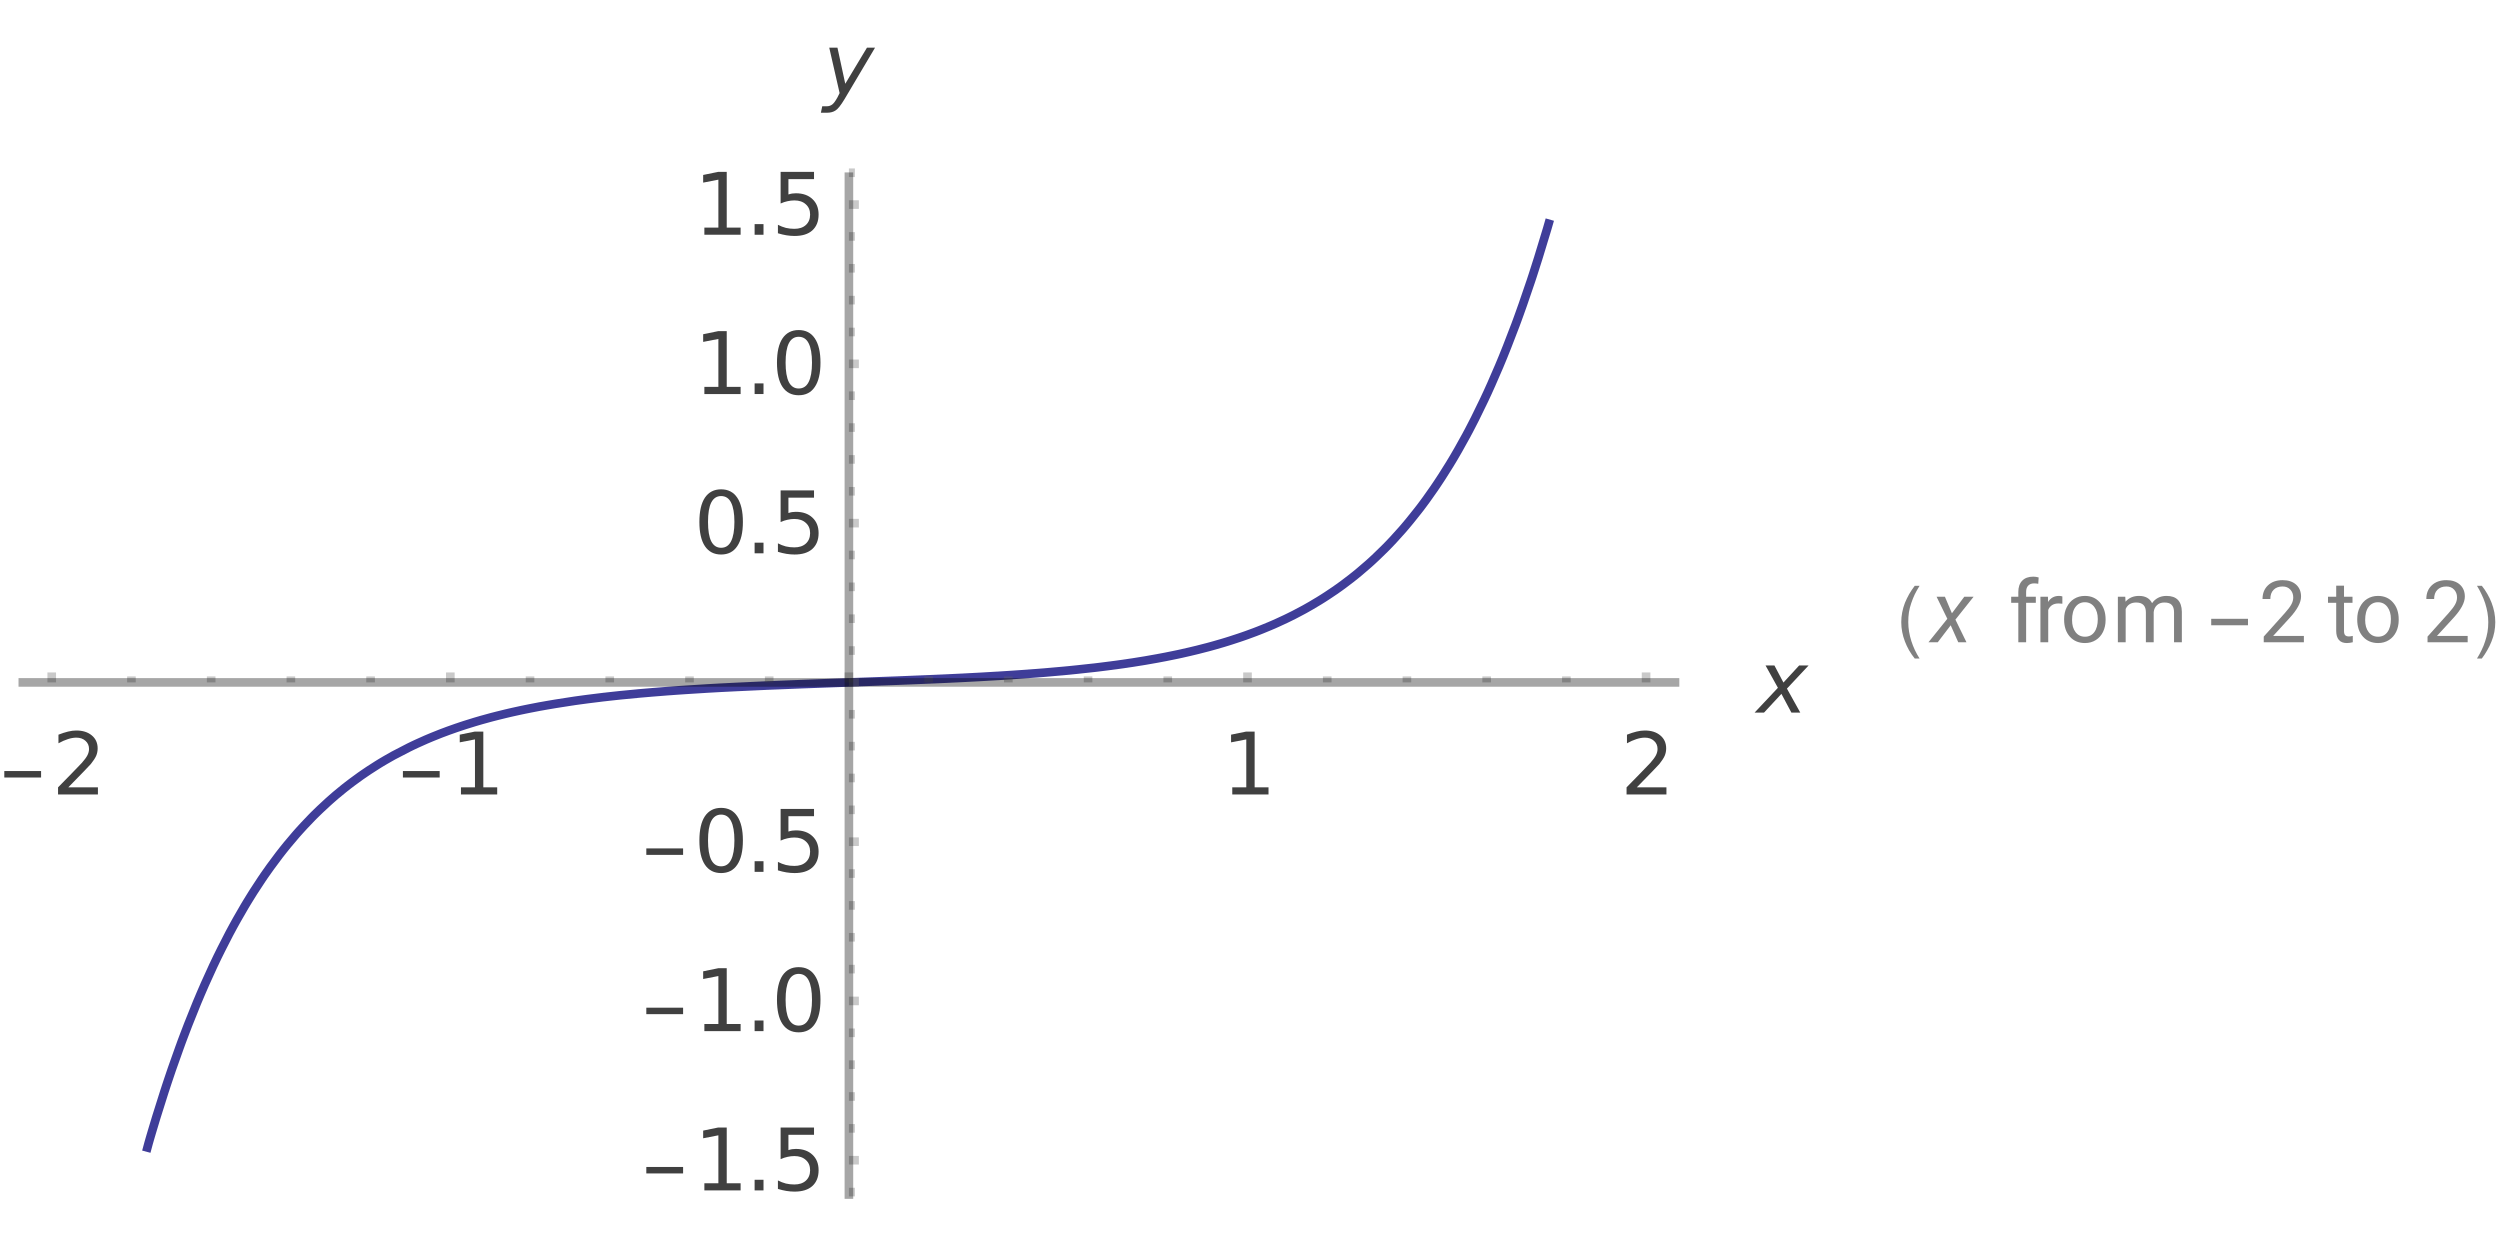 <?xml version="1.0" encoding="UTF-8"?>
<svg xmlns="http://www.w3.org/2000/svg" xmlns:xlink="http://www.w3.org/1999/xlink" width="290pt" height="143pt" viewBox="0 0 290 143" version="1.1">
<defs>
<g>
<symbol overflow="visible" id="glyph0-0">
<path style="stroke:none;" d="M 0.562 0 L 0.562 -7.203 L 3.938 -7.203 L 3.938 0 Z M 1.125 -0.562 L 3.375 -0.562 L 3.375 -6.641 L 1.125 -6.641 Z M 1.125 -0.562 "/>
</symbol>
<symbol overflow="visible" id="glyph0-1">
<path style="stroke:none;" d="M 4.766 -1.969 L 0.5 -1.969 L 0.5 -2.719 L 4.766 -2.719 Z M 4.766 -1.969 "/>
</symbol>
<symbol overflow="visible" id="glyph1-0">
<path style="stroke:none;" d="M 0.5 1.766 L 0.5 -7.047 L 5.5 -7.047 L 5.5 1.766 Z M 1.062 1.219 L 4.938 1.219 L 4.938 -6.484 L 1.062 -6.484 Z M 1.062 1.219 "/>
</symbol>
<symbol overflow="visible" id="glyph1-1">
<path style="stroke:none;" d="M 1.922 -0.828 L 5.359 -0.828 L 5.359 0 L 0.734 0 L 0.734 -0.828 C 1.109 -1.211 1.617 -1.734 2.266 -2.391 C 2.91 -3.047 3.316 -3.469 3.484 -3.656 C 3.797 -4.008 4.016 -4.305 4.141 -4.547 C 4.266 -4.797 4.328 -5.039 4.328 -5.281 C 4.328 -5.664 4.191 -5.977 3.922 -6.219 C 3.648 -6.469 3.297 -6.594 2.859 -6.594 C 2.547 -6.594 2.219 -6.535 1.875 -6.422 C 1.539 -6.316 1.176 -6.156 0.781 -5.938 L 0.781 -6.938 C 1.176 -7.094 1.547 -7.211 1.891 -7.297 C 2.234 -7.379 2.551 -7.422 2.844 -7.422 C 3.594 -7.422 4.191 -7.234 4.641 -6.859 C 5.098 -6.484 5.328 -5.977 5.328 -5.344 C 5.328 -5.039 5.27 -4.754 5.156 -4.484 C 5.039 -4.223 4.836 -3.91 4.547 -3.547 C 4.461 -3.453 4.203 -3.176 3.766 -2.719 C 3.328 -2.27 2.711 -1.641 1.922 -0.828 Z M 1.922 -0.828 "/>
</symbol>
<symbol overflow="visible" id="glyph2-0">
<path style="stroke:none;" d="M 0.562 0 L 0.562 -7.203 L 3.938 -7.203 L 3.938 0 Z M 1.125 -0.562 L 3.375 -0.562 L 3.375 -6.641 L 1.125 -6.641 Z M 1.125 -0.562 "/>
</symbol>
<symbol overflow="visible" id="glyph2-1">
<path style="stroke:none;" d="M 4.766 -1.969 L 0.5 -1.969 L 0.5 -2.719 L 4.766 -2.719 Z M 4.766 -1.969 "/>
</symbol>
<symbol overflow="visible" id="glyph3-0">
<path style="stroke:none;" d="M 0.5 1.766 L 0.5 -7.047 L 5.5 -7.047 L 5.5 1.766 Z M 1.062 1.219 L 4.938 1.219 L 4.938 -6.484 L 1.062 -6.484 Z M 1.062 1.219 "/>
</symbol>
<symbol overflow="visible" id="glyph3-1">
<path style="stroke:none;" d="M 1.234 -0.828 L 2.859 -0.828 L 2.859 -6.391 L 1.094 -6.047 L 1.094 -6.938 L 2.844 -7.297 L 3.828 -7.297 L 3.828 -0.828 L 5.438 -0.828 L 5.438 0 L 1.234 0 Z M 1.234 -0.828 "/>
</symbol>
<symbol overflow="visible" id="glyph4-0">
<path style="stroke:none;" d="M 0.5 1.766 L 0.5 -7.047 L 5.5 -7.047 L 5.5 1.766 Z M 1.062 1.219 L 4.938 1.219 L 4.938 -6.484 L 1.062 -6.484 Z M 1.062 1.219 "/>
</symbol>
<symbol overflow="visible" id="glyph4-1">
<path style="stroke:none;" d="M 1.234 -0.828 L 2.859 -0.828 L 2.859 -6.391 L 1.094 -6.047 L 1.094 -6.938 L 2.844 -7.297 L 3.828 -7.297 L 3.828 -0.828 L 5.438 -0.828 L 5.438 0 L 1.234 0 Z M 1.234 -0.828 "/>
</symbol>
<symbol overflow="visible" id="glyph5-0">
<path style="stroke:none;" d="M 0.5 1.766 L 0.5 -7.047 L 5.5 -7.047 L 5.5 1.766 Z M 1.062 1.219 L 4.938 1.219 L 4.938 -6.484 L 1.062 -6.484 Z M 1.062 1.219 "/>
</symbol>
<symbol overflow="visible" id="glyph5-1">
<path style="stroke:none;" d="M 1.922 -0.828 L 5.359 -0.828 L 5.359 0 L 0.734 0 L 0.734 -0.828 C 1.109 -1.211 1.617 -1.734 2.266 -2.391 C 2.91 -3.047 3.316 -3.469 3.484 -3.656 C 3.797 -4.008 4.016 -4.305 4.141 -4.547 C 4.266 -4.797 4.328 -5.039 4.328 -5.281 C 4.328 -5.664 4.191 -5.977 3.922 -6.219 C 3.648 -6.469 3.297 -6.594 2.859 -6.594 C 2.547 -6.594 2.219 -6.535 1.875 -6.422 C 1.539 -6.316 1.176 -6.156 0.781 -5.938 L 0.781 -6.938 C 1.176 -7.094 1.547 -7.211 1.891 -7.297 C 2.234 -7.379 2.551 -7.422 2.844 -7.422 C 3.594 -7.422 4.191 -7.234 4.641 -6.859 C 5.098 -6.484 5.328 -5.977 5.328 -5.344 C 5.328 -5.039 5.27 -4.754 5.156 -4.484 C 5.039 -4.223 4.836 -3.91 4.547 -3.547 C 4.461 -3.453 4.203 -3.176 3.766 -2.719 C 3.328 -2.27 2.711 -1.641 1.922 -0.828 Z M 1.922 -0.828 "/>
</symbol>
<symbol overflow="visible" id="glyph6-0">
<path style="stroke:none;" d="M 0.5 1.766 L 0.5 -7.047 L 5.5 -7.047 L 5.5 1.766 Z M 1.062 1.219 L 4.938 1.219 L 4.938 -6.484 L 1.062 -6.484 Z M 1.062 1.219 "/>
</symbol>
<symbol overflow="visible" id="glyph6-1">
<path style="stroke:none;" d="M 6 -5.469 L 3.484 -2.781 L 5.031 0 L 4 0 L 2.844 -2.172 L 0.828 0 L -0.266 0 L 2.438 -2.875 L 1 -5.469 L 2.031 -5.469 L 3.078 -3.484 L 4.906 -5.469 Z M 6 -5.469 "/>
</symbol>
<symbol overflow="visible" id="glyph7-0">
<path style="stroke:none;" d="M 0.562 0 L 0.562 -7.203 L 3.938 -7.203 L 3.938 0 Z M 1.125 -0.562 L 3.375 -0.562 L 3.375 -6.641 L 1.125 -6.641 Z M 1.125 -0.562 "/>
</symbol>
<symbol overflow="visible" id="glyph7-1">
<path style="stroke:none;" d="M 4.766 -1.969 L 0.5 -1.969 L 0.5 -2.719 L 4.766 -2.719 Z M 4.766 -1.969 "/>
</symbol>
<symbol overflow="visible" id="glyph8-0">
<path style="stroke:none;" d="M 0.5 1.766 L 0.5 -7.047 L 5.5 -7.047 L 5.5 1.766 Z M 1.062 1.219 L 4.938 1.219 L 4.938 -6.484 L 1.062 -6.484 Z M 1.062 1.219 "/>
</symbol>
<symbol overflow="visible" id="glyph8-1">
<path style="stroke:none;" d="M 1.234 -0.828 L 2.859 -0.828 L 2.859 -6.391 L 1.094 -6.047 L 1.094 -6.938 L 2.844 -7.297 L 3.828 -7.297 L 3.828 -0.828 L 5.438 -0.828 L 5.438 0 L 1.234 0 Z M 1.234 -0.828 "/>
</symbol>
<symbol overflow="visible" id="glyph8-2">
<path style="stroke:none;" d="M 1.062 -1.234 L 2.094 -1.234 L 2.094 0 L 1.062 0 Z M 1.062 -1.234 "/>
</symbol>
<symbol overflow="visible" id="glyph8-3">
<path style="stroke:none;" d="M 1.078 -7.297 L 4.953 -7.297 L 4.953 -6.453 L 1.984 -6.453 L 1.984 -4.672 C 2.129 -4.723 2.27 -4.758 2.406 -4.781 C 2.551 -4.801 2.695 -4.812 2.844 -4.812 C 3.656 -4.812 4.297 -4.586 4.766 -4.141 C 5.242 -3.703 5.484 -3.102 5.484 -2.344 C 5.484 -1.551 5.238 -0.938 4.75 -0.5 C 4.27 -0.07 3.582 0.141 2.688 0.141 C 2.383 0.141 2.07 0.113 1.75 0.062 C 1.438 0.008 1.109 -0.066 0.766 -0.172 L 0.766 -1.156 C 1.066 -1 1.375 -0.879 1.688 -0.797 C 2 -0.723 2.328 -0.688 2.672 -0.688 C 3.234 -0.688 3.676 -0.832 4 -1.125 C 4.332 -1.426 4.5 -1.832 4.5 -2.344 C 4.5 -2.844 4.332 -3.238 4 -3.531 C 3.676 -3.832 3.234 -3.984 2.672 -3.984 C 2.41 -3.984 2.145 -3.953 1.875 -3.891 C 1.613 -3.836 1.348 -3.75 1.078 -3.625 Z M 1.078 -7.297 "/>
</symbol>
<symbol overflow="visible" id="glyph9-0">
<path style="stroke:none;" d="M 0.562 0 L 0.562 -7.203 L 3.938 -7.203 L 3.938 0 Z M 1.125 -0.562 L 3.375 -0.562 L 3.375 -6.641 L 1.125 -6.641 Z M 1.125 -0.562 "/>
</symbol>
<symbol overflow="visible" id="glyph9-1">
<path style="stroke:none;" d="M 4.766 -1.969 L 0.5 -1.969 L 0.5 -2.719 L 4.766 -2.719 Z M 4.766 -1.969 "/>
</symbol>
<symbol overflow="visible" id="glyph10-0">
<path style="stroke:none;" d="M 0.5 1.766 L 0.5 -7.047 L 5.5 -7.047 L 5.5 1.766 Z M 1.062 1.219 L 4.938 1.219 L 4.938 -6.484 L 1.062 -6.484 Z M 1.062 1.219 "/>
</symbol>
<symbol overflow="visible" id="glyph10-1">
<path style="stroke:none;" d="M 1.234 -0.828 L 2.859 -0.828 L 2.859 -6.391 L 1.094 -6.047 L 1.094 -6.938 L 2.844 -7.297 L 3.828 -7.297 L 3.828 -0.828 L 5.438 -0.828 L 5.438 0 L 1.234 0 Z M 1.234 -0.828 "/>
</symbol>
<symbol overflow="visible" id="glyph10-2">
<path style="stroke:none;" d="M 1.062 -1.234 L 2.094 -1.234 L 2.094 0 L 1.062 0 Z M 1.062 -1.234 "/>
</symbol>
<symbol overflow="visible" id="glyph10-3">
<path style="stroke:none;" d="M 3.172 -6.641 C 2.672 -6.641 2.289 -6.391 2.031 -5.891 C 1.781 -5.391 1.656 -4.641 1.656 -3.641 C 1.656 -2.641 1.781 -1.891 2.031 -1.391 C 2.289 -0.891 2.672 -0.641 3.172 -0.641 C 3.691 -0.641 4.078 -0.891 4.328 -1.391 C 4.586 -1.891 4.719 -2.641 4.719 -3.641 C 4.719 -4.641 4.586 -5.391 4.328 -5.891 C 4.078 -6.391 3.691 -6.641 3.172 -6.641 Z M 3.172 -7.422 C 3.992 -7.422 4.617 -7.098 5.047 -6.453 C 5.484 -5.805 5.703 -4.867 5.703 -3.641 C 5.703 -2.41 5.484 -1.473 5.047 -0.828 C 4.617 -0.18 3.992 0.141 3.172 0.141 C 2.359 0.141 1.734 -0.18 1.297 -0.828 C 0.867 -1.473 0.656 -2.41 0.656 -3.641 C 0.656 -4.867 0.867 -5.805 1.297 -6.453 C 1.734 -7.098 2.359 -7.422 3.172 -7.422 Z M 3.172 -7.422 "/>
</symbol>
<symbol overflow="visible" id="glyph11-0">
<path style="stroke:none;" d="M 0.562 0 L 0.562 -7.203 L 3.938 -7.203 L 3.938 0 Z M 1.125 -0.562 L 3.375 -0.562 L 3.375 -6.641 L 1.125 -6.641 Z M 1.125 -0.562 "/>
</symbol>
<symbol overflow="visible" id="glyph11-1">
<path style="stroke:none;" d="M 4.766 -1.969 L 0.5 -1.969 L 0.5 -2.719 L 4.766 -2.719 Z M 4.766 -1.969 "/>
</symbol>
<symbol overflow="visible" id="glyph12-0">
<path style="stroke:none;" d="M 0.5 1.766 L 0.5 -7.047 L 5.5 -7.047 L 5.5 1.766 Z M 1.062 1.219 L 4.938 1.219 L 4.938 -6.484 L 1.062 -6.484 Z M 1.062 1.219 "/>
</symbol>
<symbol overflow="visible" id="glyph12-1">
<path style="stroke:none;" d="M 3.172 -6.641 C 2.672 -6.641 2.289 -6.391 2.031 -5.891 C 1.781 -5.391 1.656 -4.641 1.656 -3.641 C 1.656 -2.641 1.781 -1.891 2.031 -1.391 C 2.289 -0.891 2.672 -0.641 3.172 -0.641 C 3.691 -0.641 4.078 -0.891 4.328 -1.391 C 4.586 -1.891 4.719 -2.641 4.719 -3.641 C 4.719 -4.641 4.586 -5.391 4.328 -5.891 C 4.078 -6.391 3.691 -6.641 3.172 -6.641 Z M 3.172 -7.422 C 3.992 -7.422 4.617 -7.098 5.047 -6.453 C 5.484 -5.805 5.703 -4.867 5.703 -3.641 C 5.703 -2.41 5.484 -1.473 5.047 -0.828 C 4.617 -0.18 3.992 0.141 3.172 0.141 C 2.359 0.141 1.734 -0.18 1.297 -0.828 C 0.867 -1.473 0.656 -2.41 0.656 -3.641 C 0.656 -4.867 0.867 -5.805 1.297 -6.453 C 1.734 -7.098 2.359 -7.422 3.172 -7.422 Z M 3.172 -7.422 "/>
</symbol>
<symbol overflow="visible" id="glyph12-2">
<path style="stroke:none;" d="M 1.062 -1.234 L 2.094 -1.234 L 2.094 0 L 1.062 0 Z M 1.062 -1.234 "/>
</symbol>
<symbol overflow="visible" id="glyph12-3">
<path style="stroke:none;" d="M 1.078 -7.297 L 4.953 -7.297 L 4.953 -6.453 L 1.984 -6.453 L 1.984 -4.672 C 2.129 -4.723 2.27 -4.758 2.406 -4.781 C 2.551 -4.801 2.695 -4.812 2.844 -4.812 C 3.656 -4.812 4.297 -4.586 4.766 -4.141 C 5.242 -3.703 5.484 -3.102 5.484 -2.344 C 5.484 -1.551 5.238 -0.938 4.75 -0.5 C 4.27 -0.07 3.582 0.141 2.688 0.141 C 2.383 0.141 2.07 0.113 1.75 0.062 C 1.438 0.008 1.109 -0.066 0.766 -0.172 L 0.766 -1.156 C 1.066 -1 1.375 -0.879 1.688 -0.797 C 2 -0.723 2.328 -0.688 2.672 -0.688 C 3.234 -0.688 3.676 -0.832 4 -1.125 C 4.332 -1.426 4.5 -1.832 4.5 -2.344 C 4.5 -2.844 4.332 -3.238 4 -3.531 C 3.676 -3.832 3.234 -3.984 2.672 -3.984 C 2.41 -3.984 2.145 -3.953 1.875 -3.891 C 1.613 -3.836 1.348 -3.75 1.078 -3.625 Z M 1.078 -7.297 "/>
</symbol>
<symbol overflow="visible" id="glyph13-0">
<path style="stroke:none;" d="M 0.5 1.766 L 0.5 -7.047 L 5.5 -7.047 L 5.5 1.766 Z M 1.062 1.219 L 4.938 1.219 L 4.938 -6.484 L 1.062 -6.484 Z M 1.062 1.219 "/>
</symbol>
<symbol overflow="visible" id="glyph13-1">
<path style="stroke:none;" d="M 3.172 -6.641 C 2.672 -6.641 2.289 -6.391 2.031 -5.891 C 1.781 -5.391 1.656 -4.641 1.656 -3.641 C 1.656 -2.641 1.781 -1.891 2.031 -1.391 C 2.289 -0.891 2.672 -0.641 3.172 -0.641 C 3.691 -0.641 4.078 -0.891 4.328 -1.391 C 4.586 -1.891 4.719 -2.641 4.719 -3.641 C 4.719 -4.641 4.586 -5.391 4.328 -5.891 C 4.078 -6.391 3.691 -6.641 3.172 -6.641 Z M 3.172 -7.422 C 3.992 -7.422 4.617 -7.098 5.047 -6.453 C 5.484 -5.805 5.703 -4.867 5.703 -3.641 C 5.703 -2.41 5.484 -1.473 5.047 -0.828 C 4.617 -0.18 3.992 0.141 3.172 0.141 C 2.359 0.141 1.734 -0.18 1.297 -0.828 C 0.867 -1.473 0.656 -2.41 0.656 -3.641 C 0.656 -4.867 0.867 -5.805 1.297 -6.453 C 1.734 -7.098 2.359 -7.422 3.172 -7.422 Z M 3.172 -7.422 "/>
</symbol>
<symbol overflow="visible" id="glyph13-2">
<path style="stroke:none;" d="M 1.062 -1.234 L 2.094 -1.234 L 2.094 0 L 1.062 0 Z M 1.062 -1.234 "/>
</symbol>
<symbol overflow="visible" id="glyph13-3">
<path style="stroke:none;" d="M 1.078 -7.297 L 4.953 -7.297 L 4.953 -6.453 L 1.984 -6.453 L 1.984 -4.672 C 2.129 -4.723 2.27 -4.758 2.406 -4.781 C 2.551 -4.801 2.695 -4.812 2.844 -4.812 C 3.656 -4.812 4.297 -4.586 4.766 -4.141 C 5.242 -3.703 5.484 -3.102 5.484 -2.344 C 5.484 -1.551 5.238 -0.938 4.75 -0.5 C 4.27 -0.07 3.582 0.141 2.688 0.141 C 2.383 0.141 2.07 0.113 1.75 0.062 C 1.438 0.008 1.109 -0.066 0.766 -0.172 L 0.766 -1.156 C 1.066 -1 1.375 -0.879 1.688 -0.797 C 2 -0.723 2.328 -0.688 2.672 -0.688 C 3.234 -0.688 3.676 -0.832 4 -1.125 C 4.332 -1.426 4.5 -1.832 4.5 -2.344 C 4.5 -2.844 4.332 -3.238 4 -3.531 C 3.676 -3.832 3.234 -3.984 2.672 -3.984 C 2.41 -3.984 2.145 -3.953 1.875 -3.891 C 1.613 -3.836 1.348 -3.75 1.078 -3.625 Z M 1.078 -7.297 "/>
</symbol>
<symbol overflow="visible" id="glyph14-0">
<path style="stroke:none;" d="M 0.5 1.766 L 0.5 -7.047 L 5.5 -7.047 L 5.5 1.766 Z M 1.062 1.219 L 4.938 1.219 L 4.938 -6.484 L 1.062 -6.484 Z M 1.062 1.219 "/>
</symbol>
<symbol overflow="visible" id="glyph14-1">
<path style="stroke:none;" d="M 1.234 -0.828 L 2.859 -0.828 L 2.859 -6.391 L 1.094 -6.047 L 1.094 -6.938 L 2.844 -7.297 L 3.828 -7.297 L 3.828 -0.828 L 5.438 -0.828 L 5.438 0 L 1.234 0 Z M 1.234 -0.828 "/>
</symbol>
<symbol overflow="visible" id="glyph14-2">
<path style="stroke:none;" d="M 1.062 -1.234 L 2.094 -1.234 L 2.094 0 L 1.062 0 Z M 1.062 -1.234 "/>
</symbol>
<symbol overflow="visible" id="glyph14-3">
<path style="stroke:none;" d="M 3.172 -6.641 C 2.672 -6.641 2.289 -6.391 2.031 -5.891 C 1.781 -5.391 1.656 -4.641 1.656 -3.641 C 1.656 -2.641 1.781 -1.891 2.031 -1.391 C 2.289 -0.891 2.672 -0.641 3.172 -0.641 C 3.691 -0.641 4.078 -0.891 4.328 -1.391 C 4.586 -1.891 4.719 -2.641 4.719 -3.641 C 4.719 -4.641 4.586 -5.391 4.328 -5.891 C 4.078 -6.391 3.691 -6.641 3.172 -6.641 Z M 3.172 -7.422 C 3.992 -7.422 4.617 -7.098 5.047 -6.453 C 5.484 -5.805 5.703 -4.867 5.703 -3.641 C 5.703 -2.41 5.484 -1.473 5.047 -0.828 C 4.617 -0.18 3.992 0.141 3.172 0.141 C 2.359 0.141 1.734 -0.18 1.297 -0.828 C 0.867 -1.473 0.656 -2.41 0.656 -3.641 C 0.656 -4.867 0.867 -5.805 1.297 -6.453 C 1.734 -7.098 2.359 -7.422 3.172 -7.422 Z M 3.172 -7.422 "/>
</symbol>
<symbol overflow="visible" id="glyph15-0">
<path style="stroke:none;" d="M 0.5 1.766 L 0.5 -7.047 L 5.5 -7.047 L 5.5 1.766 Z M 1.062 1.219 L 4.938 1.219 L 4.938 -6.484 L 1.062 -6.484 Z M 1.062 1.219 "/>
</symbol>
<symbol overflow="visible" id="glyph15-1">
<path style="stroke:none;" d="M 1.234 -0.828 L 2.859 -0.828 L 2.859 -6.391 L 1.094 -6.047 L 1.094 -6.938 L 2.844 -7.297 L 3.828 -7.297 L 3.828 -0.828 L 5.438 -0.828 L 5.438 0 L 1.234 0 Z M 1.234 -0.828 "/>
</symbol>
<symbol overflow="visible" id="glyph15-2">
<path style="stroke:none;" d="M 1.062 -1.234 L 2.094 -1.234 L 2.094 0 L 1.062 0 Z M 1.062 -1.234 "/>
</symbol>
<symbol overflow="visible" id="glyph15-3">
<path style="stroke:none;" d="M 1.078 -7.297 L 4.953 -7.297 L 4.953 -6.453 L 1.984 -6.453 L 1.984 -4.672 C 2.129 -4.723 2.27 -4.758 2.406 -4.781 C 2.551 -4.801 2.695 -4.812 2.844 -4.812 C 3.656 -4.812 4.297 -4.586 4.766 -4.141 C 5.242 -3.703 5.484 -3.102 5.484 -2.344 C 5.484 -1.551 5.238 -0.938 4.75 -0.5 C 4.27 -0.07 3.582 0.141 2.688 0.141 C 2.383 0.141 2.07 0.113 1.75 0.062 C 1.438 0.008 1.109 -0.066 0.766 -0.172 L 0.766 -1.156 C 1.066 -1 1.375 -0.879 1.688 -0.797 C 2 -0.723 2.328 -0.688 2.672 -0.688 C 3.234 -0.688 3.676 -0.832 4 -1.125 C 4.332 -1.426 4.5 -1.832 4.5 -2.344 C 4.5 -2.844 4.332 -3.238 4 -3.531 C 3.676 -3.832 3.234 -3.984 2.672 -3.984 C 2.41 -3.984 2.145 -3.953 1.875 -3.891 C 1.613 -3.836 1.348 -3.75 1.078 -3.625 Z M 1.078 -7.297 "/>
</symbol>
<symbol overflow="visible" id="glyph16-0">
<path style="stroke:none;" d="M 0.5 1.766 L 0.5 -7.047 L 5.5 -7.047 L 5.5 1.766 Z M 1.062 1.219 L 4.938 1.219 L 4.938 -6.484 L 1.062 -6.484 Z M 1.062 1.219 "/>
</symbol>
<symbol overflow="visible" id="glyph16-1">
<path style="stroke:none;" d="M 2.484 0.516 C 2.066 1.211 1.723 1.645 1.453 1.812 C 1.191 1.988 0.859 2.078 0.453 2.078 L -0.25 2.078 L -0.094 1.328 L 0.422 1.328 C 0.672 1.328 0.883 1.258 1.062 1.125 C 1.238 0.988 1.438 0.723 1.656 0.328 L 1.922 -0.203 L 0.719 -5.469 L 1.672 -5.469 L 2.578 -1.281 L 5.094 -5.469 L 6.031 -5.469 Z M 2.484 0.516 "/>
</symbol>
<symbol overflow="visible" id="glyph17-0">
<path style="stroke:none;" d="M 0.562 0 L 0.562 -7.203 L 3.938 -7.203 L 3.938 0 Z M 1.125 -0.562 L 3.375 -0.562 L 3.375 -6.641 L 1.125 -6.641 Z M 1.125 -0.562 "/>
</symbol>
<symbol overflow="visible" id="glyph17-1">
<path style="stroke:none;" d="M 2.672 1.891 L 2.109 1.891 C 1.867 1.586 1.648 1.27 1.453 0.938 C 1.266 0.602 1.102 0.258 0.969 -0.094 C 0.832 -0.445 0.727 -0.812 0.656 -1.188 C 0.582 -1.562 0.547 -1.941 0.547 -2.328 C 0.547 -2.711 0.582 -3.094 0.656 -3.469 C 0.727 -3.844 0.832 -4.207 0.969 -4.562 C 1.113 -4.914 1.281 -5.258 1.469 -5.594 C 1.664 -5.926 1.879 -6.242 2.109 -6.547 L 2.672 -6.547 C 2.461 -6.211 2.273 -5.879 2.109 -5.547 C 1.953 -5.211 1.816 -4.875 1.703 -4.531 C 1.586 -4.195 1.5 -3.848 1.438 -3.484 C 1.383 -3.117 1.359 -2.738 1.359 -2.344 C 1.359 -1.969 1.391 -1.594 1.453 -1.219 C 1.516 -0.852 1.602 -0.488 1.719 -0.125 C 1.832 0.227 1.969 0.57 2.125 0.906 C 2.289 1.25 2.473 1.578 2.672 1.891 Z M 2.672 1.891 "/>
</symbol>
<symbol overflow="visible" id="glyph18-0">
<path style="stroke:none;" d="M 3.953 0 L 0.484 0 L 0.484 -7.109 L 3.953 -7.109 Z M 3.688 -0.406 L 3.688 -6.688 L 2.344 -3.562 Z M 0.75 -6.641 L 0.75 -0.469 L 2.062 -3.562 Z M 0.953 -0.266 L 3.469 -0.266 L 2.203 -3.219 Z M 2.203 -3.891 L 3.469 -6.844 L 0.953 -6.844 Z M 2.203 -3.891 "/>
</symbol>
<symbol overflow="visible" id="glyph18-1">
<path style="stroke:none;" d="M 2.422 -3.359 L 3.859 -5.281 L 4.938 -5.281 L 2.828 -2.625 L 4.109 0 L 3.156 0 L 2.281 -1.969 L 0.781 0 L -0.297 0 L 1.891 -2.719 L 0.641 -5.281 L 1.609 -5.281 Z M 2.422 -3.359 "/>
</symbol>
<symbol overflow="visible" id="glyph19-0">
<path style="stroke:none;" d="M 3.953 0 L 0.484 0 L 0.484 -7.109 L 3.953 -7.109 Z M 3.688 -0.406 L 3.688 -6.688 L 2.344 -3.562 Z M 0.75 -6.641 L 0.75 -0.469 L 2.062 -3.562 Z M 0.953 -0.266 L 3.469 -0.266 L 2.203 -3.219 Z M 2.203 -3.891 L 3.469 -6.844 L 0.953 -6.844 Z M 2.203 -3.891 "/>
</symbol>
<symbol overflow="visible" id="glyph19-1">
<path style="stroke:none;" d="M 1.125 0 L 1.125 -4.578 L 0.297 -4.578 L 0.297 -5.281 L 1.125 -5.281 L 1.125 -5.828 C 1.125 -6.391 1.273 -6.828 1.578 -7.141 C 1.879 -7.453 2.305 -7.609 2.859 -7.609 C 3.066 -7.609 3.273 -7.578 3.484 -7.516 L 3.438 -6.781 C 3.281 -6.812 3.117 -6.828 2.953 -6.828 C 2.66 -6.828 2.43 -6.738 2.266 -6.562 C 2.109 -6.395 2.031 -6.156 2.031 -5.844 L 2.031 -5.281 L 3.156 -5.281 L 3.156 -4.578 L 2.031 -4.578 L 2.031 0 Z M 1.125 0 "/>
</symbol>
<symbol overflow="visible" id="glyph19-2">
<path style="stroke:none;" d="M 3.234 -4.469 C 3.098 -4.488 2.953 -4.5 2.797 -4.5 C 2.203 -4.5 1.801 -4.25 1.594 -3.75 L 1.594 0 L 0.688 0 L 0.688 -5.281 L 1.562 -5.281 L 1.578 -4.672 C 1.867 -5.141 2.289 -5.375 2.844 -5.375 C 3.008 -5.375 3.141 -5.352 3.234 -5.312 Z M 3.234 -4.469 "/>
</symbol>
<symbol overflow="visible" id="glyph19-3">
<path style="stroke:none;" d="M 0.438 -2.688 C 0.438 -3.207 0.539 -3.672 0.75 -4.078 C 0.957 -4.492 1.238 -4.812 1.594 -5.031 C 1.957 -5.258 2.375 -5.375 2.844 -5.375 C 3.562 -5.375 4.141 -5.125 4.578 -4.625 C 5.023 -4.133 5.25 -3.473 5.25 -2.641 L 5.25 -2.578 C 5.25 -2.066 5.148 -1.609 4.953 -1.203 C 4.754 -0.797 4.473 -0.477 4.109 -0.25 C 3.742 -0.02 3.328 0.094 2.859 0.094 C 2.141 0.094 1.555 -0.148 1.109 -0.641 C 0.66 -1.141 0.438 -1.801 0.438 -2.625 Z M 1.359 -2.578 C 1.359 -1.992 1.492 -1.523 1.766 -1.172 C 2.035 -0.816 2.398 -0.641 2.859 -0.641 C 3.316 -0.641 3.676 -0.816 3.938 -1.172 C 4.207 -1.535 4.344 -2.039 4.344 -2.688 C 4.344 -3.27 4.207 -3.738 3.938 -4.094 C 3.664 -4.457 3.301 -4.641 2.844 -4.641 C 2.395 -4.641 2.035 -4.461 1.766 -4.109 C 1.492 -3.754 1.359 -3.242 1.359 -2.578 Z M 1.359 -2.578 "/>
</symbol>
<symbol overflow="visible" id="glyph19-4">
<path style="stroke:none;" d="M 1.531 -5.281 L 1.562 -4.703 C 1.945 -5.148 2.469 -5.375 3.125 -5.375 C 3.863 -5.375 4.367 -5.094 4.641 -4.531 C 4.805 -4.781 5.031 -4.984 5.312 -5.141 C 5.602 -5.297 5.938 -5.375 6.312 -5.375 C 7.477 -5.375 8.07 -4.766 8.094 -3.547 L 8.094 0 L 7.188 0 L 7.188 -3.484 C 7.188 -3.859 7.098 -4.141 6.922 -4.328 C 6.754 -4.516 6.469 -4.609 6.062 -4.609 C 5.719 -4.609 5.438 -4.508 5.219 -4.312 C 5 -4.113 4.867 -3.844 4.828 -3.5 L 4.828 0 L 3.922 0 L 3.922 -3.469 C 3.922 -4.227 3.547 -4.609 2.797 -4.609 C 2.203 -4.609 1.797 -4.359 1.578 -3.859 L 1.578 0 L 0.672 0 L 0.672 -5.281 Z M 1.531 -5.281 "/>
</symbol>
<symbol overflow="visible" id="glyph20-0">
<path style="stroke:none;" d="M 0.562 0 L 0.562 -7.203 L 3.938 -7.203 L 3.938 0 Z M 1.125 -0.562 L 3.375 -0.562 L 3.375 -6.641 L 1.125 -6.641 Z M 1.125 -0.562 "/>
</symbol>
<symbol overflow="visible" id="glyph20-1">
<path style="stroke:none;" d="M 4.766 -1.969 L 0.5 -1.969 L 0.5 -2.719 L 4.766 -2.719 Z M 4.766 -1.969 "/>
</symbol>
<symbol overflow="visible" id="glyph21-0">
<path style="stroke:none;" d="M 3.953 0 L 0.484 0 L 0.484 -7.109 L 3.953 -7.109 Z M 3.688 -0.406 L 3.688 -6.688 L 2.344 -3.562 Z M 0.75 -6.641 L 0.75 -0.469 L 2.062 -3.562 Z M 0.953 -0.266 L 3.469 -0.266 L 2.203 -3.219 Z M 2.203 -3.891 L 3.469 -6.844 L 0.953 -6.844 Z M 2.203 -3.891 "/>
</symbol>
<symbol overflow="visible" id="glyph21-1">
<path style="stroke:none;" d="M 5.25 0 L 0.594 0 L 0.594 -0.656 L 3.047 -3.391 C 3.41 -3.797 3.66 -4.129 3.797 -4.391 C 3.941 -4.648 4.016 -4.922 4.016 -5.203 C 4.016 -5.566 3.898 -5.867 3.672 -6.109 C 3.453 -6.348 3.156 -6.469 2.781 -6.469 C 2.332 -6.469 1.984 -6.336 1.734 -6.078 C 1.484 -5.828 1.359 -5.473 1.359 -5.016 L 0.453 -5.016 C 0.453 -5.672 0.66 -6.195 1.078 -6.594 C 1.504 -7 2.07 -7.203 2.781 -7.203 C 3.438 -7.203 3.957 -7.031 4.344 -6.688 C 4.727 -6.344 4.922 -5.879 4.922 -5.297 C 4.922 -4.598 4.473 -3.766 3.578 -2.797 L 1.688 -0.734 L 5.25 -0.734 Z M 5.25 0 "/>
</symbol>
<symbol overflow="visible" id="glyph22-0">
<path style="stroke:none;" d="M 3.953 0 L 0.484 0 L 0.484 -7.109 L 3.953 -7.109 Z M 3.688 -0.406 L 3.688 -6.688 L 2.344 -3.562 Z M 0.75 -6.641 L 0.75 -0.469 L 2.062 -3.562 Z M 0.953 -0.266 L 3.469 -0.266 L 2.203 -3.219 Z M 2.203 -3.891 L 3.469 -6.844 L 0.953 -6.844 Z M 2.203 -3.891 "/>
</symbol>
<symbol overflow="visible" id="glyph22-1">
<path style="stroke:none;" d="M 1.906 -6.562 L 1.906 -5.281 L 2.891 -5.281 L 2.891 -4.578 L 1.906 -4.578 L 1.906 -1.312 C 1.906 -1.094 1.945 -0.93 2.031 -0.828 C 2.125 -0.723 2.273 -0.672 2.484 -0.672 C 2.586 -0.672 2.734 -0.691 2.922 -0.734 L 2.922 0 C 2.68 0.062 2.453 0.094 2.234 0.094 C 1.828 0.094 1.52 -0.023 1.312 -0.266 C 1.102 -0.516 1 -0.863 1 -1.312 L 1 -4.578 L 0.047 -4.578 L 0.047 -5.281 L 1 -5.281 L 1 -6.562 Z M 1.906 -6.562 "/>
</symbol>
<symbol overflow="visible" id="glyph22-2">
<path style="stroke:none;" d="M 0.438 -2.688 C 0.438 -3.207 0.539 -3.672 0.75 -4.078 C 0.957 -4.492 1.238 -4.812 1.594 -5.031 C 1.957 -5.258 2.375 -5.375 2.844 -5.375 C 3.562 -5.375 4.141 -5.125 4.578 -4.625 C 5.023 -4.133 5.25 -3.473 5.25 -2.641 L 5.25 -2.578 C 5.25 -2.066 5.148 -1.609 4.953 -1.203 C 4.754 -0.797 4.473 -0.477 4.109 -0.25 C 3.742 -0.02 3.328 0.094 2.859 0.094 C 2.141 0.094 1.555 -0.148 1.109 -0.641 C 0.66 -1.141 0.438 -1.801 0.438 -2.625 Z M 1.359 -2.578 C 1.359 -1.992 1.492 -1.523 1.766 -1.172 C 2.035 -0.816 2.398 -0.641 2.859 -0.641 C 3.316 -0.641 3.676 -0.816 3.938 -1.172 C 4.207 -1.535 4.344 -2.039 4.344 -2.688 C 4.344 -3.27 4.207 -3.738 3.938 -4.094 C 3.664 -4.457 3.301 -4.641 2.844 -4.641 C 2.395 -4.641 2.035 -4.461 1.766 -4.109 C 1.492 -3.754 1.359 -3.242 1.359 -2.578 Z M 1.359 -2.578 "/>
</symbol>
<symbol overflow="visible" id="glyph23-0">
<path style="stroke:none;" d="M 3.953 0 L 0.484 0 L 0.484 -7.109 L 3.953 -7.109 Z M 3.688 -0.406 L 3.688 -6.688 L 2.344 -3.562 Z M 0.75 -6.641 L 0.75 -0.469 L 2.062 -3.562 Z M 0.953 -0.266 L 3.469 -0.266 L 2.203 -3.219 Z M 2.203 -3.891 L 3.469 -6.844 L 0.953 -6.844 Z M 2.203 -3.891 "/>
</symbol>
<symbol overflow="visible" id="glyph23-1">
<path style="stroke:none;" d="M 5.25 0 L 0.594 0 L 0.594 -0.656 L 3.047 -3.391 C 3.41 -3.797 3.66 -4.129 3.797 -4.391 C 3.941 -4.648 4.016 -4.922 4.016 -5.203 C 4.016 -5.566 3.898 -5.867 3.672 -6.109 C 3.453 -6.348 3.156 -6.469 2.781 -6.469 C 2.332 -6.469 1.984 -6.336 1.734 -6.078 C 1.484 -5.828 1.359 -5.473 1.359 -5.016 L 0.453 -5.016 C 0.453 -5.672 0.66 -6.195 1.078 -6.594 C 1.504 -7 2.07 -7.203 2.781 -7.203 C 3.438 -7.203 3.957 -7.031 4.344 -6.688 C 4.727 -6.344 4.922 -5.879 4.922 -5.297 C 4.922 -4.598 4.473 -3.766 3.578 -2.797 L 1.688 -0.734 L 5.25 -0.734 Z M 5.25 0 "/>
</symbol>
<symbol overflow="visible" id="glyph24-0">
<path style="stroke:none;" d="M 0.562 0 L 0.562 -7.203 L 3.938 -7.203 L 3.938 0 Z M 1.125 -0.562 L 3.375 -0.562 L 3.375 -6.641 L 1.125 -6.641 Z M 1.125 -0.562 "/>
</symbol>
<symbol overflow="visible" id="glyph24-1">
<path style="stroke:none;" d="M 2.453 -2.328 C 2.453 -1.941 2.414 -1.562 2.344 -1.188 C 2.27 -0.812 2.16 -0.445 2.016 -0.094 C 1.879 0.258 1.711 0.602 1.516 0.938 C 1.328 1.27 1.117 1.586 0.891 1.891 L 0.328 1.891 C 0.535 1.555 0.719 1.223 0.875 0.891 C 1.039 0.555 1.176 0.219 1.281 -0.125 C 1.395 -0.469 1.484 -0.816 1.547 -1.172 C 1.609 -1.535 1.641 -1.922 1.641 -2.328 C 1.641 -2.703 1.609 -3.07 1.547 -3.438 C 1.484 -3.801 1.395 -4.16 1.281 -4.516 C 1.164 -4.879 1.023 -5.227 0.859 -5.562 C 0.703 -5.906 0.523 -6.234 0.328 -6.547 L 0.891 -6.547 C 1.129 -6.254 1.344 -5.941 1.531 -5.609 C 1.727 -5.273 1.895 -4.926 2.031 -4.562 C 2.164 -4.207 2.27 -3.844 2.344 -3.469 C 2.414 -3.094 2.453 -2.711 2.453 -2.328 Z M 2.453 -2.328 "/>
</symbol>
</g>
</defs>
<g id="surface1">
<path style="fill:none;stroke-width:1;stroke-linecap:square;stroke-linejoin:miter;stroke:rgb(24.719%,23.999%,59.999%);stroke-opacity:1;stroke-miterlimit:3.25;" d="M 17.102 133.113 L 17.242 132.594 L 17.297 132.402 L 17.352 132.207 L 17.465 131.82 L 17.691 131.059 L 18.141 129.566 L 19.043 126.707 L 19.098 126.535 L 19.156 126.363 L 19.266 126.02 L 19.492 125.34 L 19.941 124.012 L 20.844 121.469 L 20.906 121.305 L 20.965 121.137 L 21.086 120.805 L 21.332 120.152 L 21.82 118.875 L 22.797 116.438 L 22.859 116.289 L 22.918 116.145 L 23.043 115.852 L 23.285 115.277 L 23.773 114.152 L 24.75 112.004 L 24.867 111.762 L 25.207 111.047 L 25.664 110.121 L 26.574 108.344 L 26.633 108.234 L 26.688 108.129 L 26.805 107.914 L 27.031 107.492 L 27.488 106.668 L 28.398 105.09 L 28.461 104.988 L 28.523 104.883 L 28.645 104.68 L 28.895 104.273 L 29.387 103.48 L 30.375 101.973 L 30.5 101.793 L 30.621 101.609 L 30.871 101.254 L 31.363 100.559 L 32.352 99.23 L 32.41 99.152 L 32.473 99.074 L 32.594 98.918 L 32.836 98.609 L 33.32 98.008 L 34.293 96.859 L 34.352 96.789 L 34.414 96.719 L 34.535 96.582 L 34.777 96.312 L 35.262 95.781 L 36.23 94.766 L 36.289 94.711 L 36.344 94.652 L 36.457 94.539 L 36.684 94.316 L 37.137 93.879 L 38.043 93.039 L 38.098 92.988 L 38.156 92.938 L 38.27 92.836 L 38.496 92.637 L 38.945 92.246 L 39.852 91.5 L 39.914 91.453 L 39.973 91.402 L 40.098 91.309 L 40.344 91.113 L 40.832 90.742 L 41.812 90.027 L 41.938 89.941 L 42.059 89.855 L 42.305 89.688 L 42.797 89.355 L 43.777 88.727 L 43.836 88.691 L 43.891 88.656 L 44.004 88.586 L 44.234 88.445 L 44.691 88.176 L 45.609 87.652 L 47.441 86.703 L 47.496 86.676 L 47.555 86.648 L 47.664 86.594 L 47.891 86.484 L 48.34 86.273 L 49.238 85.871 L 49.293 85.848 L 49.348 85.82 L 49.461 85.773 L 49.688 85.676 L 50.137 85.488 L 51.094 85.105 L 51.156 85.082 L 51.277 85.035 L 51.52 84.945 L 52.008 84.762 L 52.98 84.418 L 53.105 84.379 L 53.227 84.336 L 53.469 84.254 L 53.957 84.094 L 54.93 83.793 L 54.988 83.773 L 55.043 83.758 L 55.156 83.723 L 55.387 83.656 L 55.84 83.523 L 56.75 83.273 L 56.805 83.258 L 56.863 83.242 L 56.977 83.211 L 57.203 83.152 L 57.66 83.035 L 58.566 82.812 L 58.691 82.781 L 58.812 82.754 L 59.059 82.695 L 59.555 82.582 L 60.539 82.367 L 60.602 82.355 L 60.66 82.344 L 60.785 82.316 L 61.031 82.266 L 61.523 82.168 L 62.508 81.977 L 62.57 81.965 L 62.629 81.953 L 62.75 81.934 L 63.477 81.805 L 64.445 81.641 L 66.379 81.34 L 66.438 81.332 L 66.492 81.324 L 66.605 81.305 L 66.832 81.273 L 67.281 81.211 L 68.184 81.09 L 69.988 80.867 L 70.051 80.859 L 70.109 80.855 L 70.234 80.84 L 70.477 80.812 L 70.969 80.758 L 71.945 80.652 L 73.902 80.465 L 73.961 80.457 L 74.02 80.453 L 74.133 80.441 L 74.359 80.422 L 75.73 80.305 L 77.559 80.16 L 77.621 80.156 L 77.68 80.152 L 77.805 80.145 L 78.051 80.125 L 78.547 80.09 L 79.535 80.023 L 81.516 79.898 L 81.578 79.895 L 81.637 79.891 L 81.758 79.883 L 82.004 79.867 L 82.488 79.84 L 83.461 79.785 L 85.402 79.688 L 89.031 79.52 L 92.961 79.363 L 96.633 79.227 L 100.23 79.098 L 104.137 78.953 L 107.777 78.805 L 107.84 78.805 L 107.902 78.801 L 108.023 78.793 L 108.273 78.785 L 108.766 78.762 L 109.754 78.719 L 111.727 78.625 L 111.789 78.621 L 111.848 78.617 L 111.969 78.613 L 112.211 78.598 L 112.695 78.574 L 113.664 78.523 L 115.602 78.41 L 115.66 78.406 L 115.715 78.406 L 116.055 78.383 L 116.508 78.355 L 117.41 78.297 L 119.219 78.172 L 119.281 78.168 L 119.34 78.16 L 119.465 78.152 L 119.711 78.133 L 120.199 78.098 L 121.18 78.02 L 123.141 77.848 L 123.199 77.844 L 123.254 77.836 L 123.367 77.828 L 123.598 77.805 L 124.055 77.762 L 124.969 77.668 L 126.801 77.469 L 126.855 77.465 L 126.914 77.457 L 127.023 77.445 L 127.25 77.418 L 127.699 77.363 L 128.594 77.25 L 128.652 77.242 L 128.707 77.234 L 128.82 77.223 L 129.043 77.191 L 129.492 77.133 L 130.387 77.008 L 130.449 76.996 L 130.512 76.988 L 130.633 76.973 L 130.875 76.934 L 131.363 76.863 L 132.336 76.707 L 132.395 76.699 L 132.457 76.688 L 132.82 76.629 L 133.309 76.543 L 134.281 76.371 L 134.34 76.359 L 134.395 76.348 L 134.508 76.328 L 134.734 76.285 L 135.191 76.199 L 136.098 76.016 L 136.156 76.004 L 136.211 75.992 L 136.551 75.922 L 137.008 75.824 L 137.914 75.617 L 137.977 75.602 L 138.039 75.59 L 138.16 75.559 L 138.898 75.383 L 139.883 75.129 L 140.008 75.098 L 140.129 75.066 L 140.375 75 L 140.867 74.863 L 141.852 74.578 L 141.91 74.559 L 141.969 74.543 L 142.082 74.508 L 142.312 74.438 L 142.773 74.293 L 143.691 73.992 L 143.75 73.973 L 143.805 73.953 L 143.922 73.914 L 144.152 73.836 L 144.609 73.676 L 145.531 73.336 L 145.586 73.316 L 145.645 73.293 L 145.754 73.25 L 145.98 73.164 L 146.43 72.984 L 147.332 72.613 L 147.391 72.586 L 147.445 72.562 L 147.559 72.516 L 147.785 72.418 L 148.234 72.215 L 149.137 71.797 L 149.195 71.77 L 149.258 71.738 L 149.379 71.68 L 149.625 71.559 L 150.113 71.316 L 151.09 70.801 L 151.152 70.766 L 151.215 70.734 L 151.336 70.668 L 151.578 70.531 L 152.066 70.254 L 153.047 69.668 L 153.102 69.633 L 153.16 69.598 L 153.273 69.527 L 153.504 69.383 L 153.957 69.09 L 154.871 68.477 L 154.93 68.438 L 154.984 68.398 L 155.098 68.316 L 155.328 68.156 L 155.785 67.824 L 156.695 67.133 L 156.758 67.086 L 156.82 67.035 L 156.941 66.938 L 157.191 66.742 L 157.684 66.336 L 158.672 65.488 L 158.797 65.379 L 158.922 65.266 L 159.168 65.043 L 159.66 64.582 L 160.652 63.617 L 160.711 63.555 L 160.773 63.496 L 161.137 63.121 L 161.621 62.609 L 162.594 61.531 L 162.652 61.465 L 162.715 61.395 L 162.836 61.254 L 163.078 60.969 L 163.562 60.387 L 164.535 59.168 L 164.59 59.094 L 164.648 59.023 L 164.762 58.875 L 164.988 58.574 L 165.441 57.961 L 166.344 56.68 L 166.402 56.598 L 166.457 56.512 L 166.57 56.348 L 166.797 56.008 L 167.25 55.32 L 168.156 53.879 L 168.219 53.777 L 168.277 53.676 L 168.402 53.473 L 168.648 53.062 L 169.137 52.219 L 170.121 50.449 L 170.18 50.332 L 170.242 50.219 L 170.367 49.988 L 170.609 49.52 L 171.102 48.562 L 172.082 46.551 L 172.199 46.309 L 172.312 46.062 L 172.543 45.57 L 173 44.555 L 173.918 42.438 L 173.973 42.301 L 174.031 42.164 L 174.145 41.891 L 174.375 41.332 L 174.832 40.191 L 175.75 37.805 L 175.809 37.656 L 175.863 37.504 L 175.977 37.199 L 176.199 36.586 L 176.648 35.328 L 177.547 32.699 L 177.605 32.527 L 177.66 32.359 L 177.773 32.016 L 177.996 31.324 L 178.445 29.914 L 179.344 26.961 L 179.469 26.547 L 179.59 26.129 L 179.641 25.953 "/>
<path style="fill:none;stroke-width:1;stroke-linecap:butt;stroke-linejoin:miter;stroke:rgb(39.999%,39.999%,39.999%);stroke-opacity:0.35;stroke-miterlimit:3.25;" d="M 6 79.16 L 6 78.004 "/>
<g style="fill:rgb(25%,25%,25%);fill-opacity:1;">
  <use xlink:href="#glyph0-1" x="-0" y="92.16"/>
</g>
<g style="fill:rgb(25%,25%,25%);fill-opacity:1;">
  <use xlink:href="#glyph1-1" x="6" y="92.16"/>
</g>
<path style="fill:none;stroke-width:1;stroke-linecap:butt;stroke-linejoin:miter;stroke:rgb(39.999%,39.999%,39.999%);stroke-opacity:0.35;stroke-miterlimit:3.25;" d="M 15.246 79.16 L 15.246 78.465 "/>
<path style="fill:none;stroke-width:1;stroke-linecap:butt;stroke-linejoin:miter;stroke:rgb(39.999%,39.999%,39.999%);stroke-opacity:0.35;stroke-miterlimit:3.25;" d="M 24.496 79.16 L 24.496 78.465 "/>
<path style="fill:none;stroke-width:1;stroke-linecap:butt;stroke-linejoin:miter;stroke:rgb(39.999%,39.999%,39.999%);stroke-opacity:0.35;stroke-miterlimit:3.25;" d="M 33.742 79.16 L 33.742 78.465 "/>
<path style="fill:none;stroke-width:1;stroke-linecap:butt;stroke-linejoin:miter;stroke:rgb(39.999%,39.999%,39.999%);stroke-opacity:0.35;stroke-miterlimit:3.25;" d="M 42.988 79.16 L 42.988 78.465 "/>
<path style="fill:none;stroke-width:1;stroke-linecap:butt;stroke-linejoin:miter;stroke:rgb(39.999%,39.999%,39.999%);stroke-opacity:0.35;stroke-miterlimit:3.25;" d="M 52.238 79.16 L 52.238 78.004 "/>
<g style="fill:rgb(25%,25%,25%);fill-opacity:1;">
  <use xlink:href="#glyph2-1" x="46.237" y="92.16"/>
</g>
<g style="fill:rgb(25%,25%,25%);fill-opacity:1;">
  <use xlink:href="#glyph3-1" x="52.237" y="92.16"/>
</g>
<path style="fill:none;stroke-width:1;stroke-linecap:butt;stroke-linejoin:miter;stroke:rgb(39.999%,39.999%,39.999%);stroke-opacity:0.35;stroke-miterlimit:3.25;" d="M 61.484 79.16 L 61.484 78.465 "/>
<path style="fill:none;stroke-width:1;stroke-linecap:butt;stroke-linejoin:miter;stroke:rgb(39.999%,39.999%,39.999%);stroke-opacity:0.35;stroke-miterlimit:3.25;" d="M 70.73 79.16 L 70.73 78.465 "/>
<path style="fill:none;stroke-width:1;stroke-linecap:butt;stroke-linejoin:miter;stroke:rgb(39.999%,39.999%,39.999%);stroke-opacity:0.35;stroke-miterlimit:3.25;" d="M 79.98 79.16 L 79.98 78.465 "/>
<path style="fill:none;stroke-width:1;stroke-linecap:butt;stroke-linejoin:miter;stroke:rgb(39.999%,39.999%,39.999%);stroke-opacity:0.35;stroke-miterlimit:3.25;" d="M 89.227 79.16 L 89.227 78.465 "/>
<path style="fill:none;stroke-width:1;stroke-linecap:butt;stroke-linejoin:miter;stroke:rgb(39.999%,39.999%,39.999%);stroke-opacity:0.35;stroke-miterlimit:3.25;" d="M 98.473 79.16 L 98.473 78.004 "/>
<path style="fill:none;stroke-width:1;stroke-linecap:butt;stroke-linejoin:miter;stroke:rgb(39.999%,39.999%,39.999%);stroke-opacity:0.35;stroke-miterlimit:3.25;" d="M 107.723 79.16 L 107.723 78.465 "/>
<path style="fill:none;stroke-width:1;stroke-linecap:butt;stroke-linejoin:miter;stroke:rgb(39.999%,39.999%,39.999%);stroke-opacity:0.35;stroke-miterlimit:3.25;" d="M 116.969 79.16 L 116.969 78.465 "/>
<path style="fill:none;stroke-width:1;stroke-linecap:butt;stroke-linejoin:miter;stroke:rgb(39.999%,39.999%,39.999%);stroke-opacity:0.35;stroke-miterlimit:3.25;" d="M 126.215 79.16 L 126.215 78.465 "/>
<path style="fill:none;stroke-width:1;stroke-linecap:butt;stroke-linejoin:miter;stroke:rgb(39.999%,39.999%,39.999%);stroke-opacity:0.35;stroke-miterlimit:3.25;" d="M 135.461 79.16 L 135.461 78.465 "/>
<path style="fill:none;stroke-width:1;stroke-linecap:butt;stroke-linejoin:miter;stroke:rgb(39.999%,39.999%,39.999%);stroke-opacity:0.35;stroke-miterlimit:3.25;" d="M 144.711 79.16 L 144.711 78.004 "/>
<g style="fill:rgb(25%,25%,25%);fill-opacity:1;">
  <use xlink:href="#glyph4-1" x="141.71" y="92.16"/>
</g>
<path style="fill:none;stroke-width:1;stroke-linecap:butt;stroke-linejoin:miter;stroke:rgb(39.999%,39.999%,39.999%);stroke-opacity:0.35;stroke-miterlimit:3.25;" d="M 153.957 79.16 L 153.957 78.465 "/>
<path style="fill:none;stroke-width:1;stroke-linecap:butt;stroke-linejoin:miter;stroke:rgb(39.999%,39.999%,39.999%);stroke-opacity:0.35;stroke-miterlimit:3.25;" d="M 163.203 79.16 L 163.203 78.465 "/>
<path style="fill:none;stroke-width:1;stroke-linecap:butt;stroke-linejoin:miter;stroke:rgb(39.999%,39.999%,39.999%);stroke-opacity:0.35;stroke-miterlimit:3.25;" d="M 172.453 79.16 L 172.453 78.465 "/>
<path style="fill:none;stroke-width:1;stroke-linecap:butt;stroke-linejoin:miter;stroke:rgb(39.999%,39.999%,39.999%);stroke-opacity:0.35;stroke-miterlimit:3.25;" d="M 181.699 79.16 L 181.699 78.465 "/>
<path style="fill:none;stroke-width:1;stroke-linecap:butt;stroke-linejoin:miter;stroke:rgb(39.999%,39.999%,39.999%);stroke-opacity:0.35;stroke-miterlimit:3.25;" d="M 190.945 79.16 L 190.945 78.004 "/>
<g style="fill:rgb(25%,25%,25%);fill-opacity:1;">
  <use xlink:href="#glyph5-1" x="187.947" y="92.16"/>
</g>
<path style="fill:none;stroke-width:1;stroke-linecap:butt;stroke-linejoin:miter;stroke:rgb(0%,0%,0%);stroke-opacity:0.35;stroke-miterlimit:3.25;" d="M 2.148 79.16 L 194.801 79.16 "/>
<g style="fill:rgb(25%,25%,25%);fill-opacity:1;">
  <use xlink:href="#glyph6-1" x="203.8" y="82.66"/>
</g>
<path style="fill:none;stroke-width:1;stroke-linecap:butt;stroke-linejoin:miter;stroke:rgb(39.999%,39.999%,39.999%);stroke-opacity:0.35;stroke-miterlimit:3.25;" d="M 98.473 138.281 L 99.168 138.281 "/>
<path style="fill:none;stroke-width:1;stroke-linecap:butt;stroke-linejoin:miter;stroke:rgb(39.999%,39.999%,39.999%);stroke-opacity:0.35;stroke-miterlimit:3.25;" d="M 98.473 134.586 L 99.629 134.586 "/>
<g style="fill:rgb(25%,25%,25%);fill-opacity:1;">
  <use xlink:href="#glyph7-1" x="74.473" y="138.087"/>
</g>
<g style="fill:rgb(25%,25%,25%);fill-opacity:1;">
  <use xlink:href="#glyph8-1" x="80.473" y="138.087"/>
  <use xlink:href="#glyph8-2" x="86.473" y="138.087"/>
  <use xlink:href="#glyph8-3" x="89.473" y="138.087"/>
</g>
<path style="fill:none;stroke-width:1;stroke-linecap:butt;stroke-linejoin:miter;stroke:rgb(39.999%,39.999%,39.999%);stroke-opacity:0.35;stroke-miterlimit:3.25;" d="M 98.473 130.891 L 99.168 130.891 "/>
<path style="fill:none;stroke-width:1;stroke-linecap:butt;stroke-linejoin:miter;stroke:rgb(39.999%,39.999%,39.999%);stroke-opacity:0.35;stroke-miterlimit:3.25;" d="M 98.473 127.195 L 99.168 127.195 "/>
<path style="fill:none;stroke-width:1;stroke-linecap:butt;stroke-linejoin:miter;stroke:rgb(39.999%,39.999%,39.999%);stroke-opacity:0.35;stroke-miterlimit:3.25;" d="M 98.473 123.5 L 99.168 123.5 "/>
<path style="fill:none;stroke-width:1;stroke-linecap:butt;stroke-linejoin:miter;stroke:rgb(39.999%,39.999%,39.999%);stroke-opacity:0.35;stroke-miterlimit:3.25;" d="M 98.473 119.805 L 99.168 119.805 "/>
<path style="fill:none;stroke-width:1;stroke-linecap:butt;stroke-linejoin:miter;stroke:rgb(39.999%,39.999%,39.999%);stroke-opacity:0.35;stroke-miterlimit:3.25;" d="M 98.473 116.109 L 99.629 116.109 "/>
<g style="fill:rgb(25%,25%,25%);fill-opacity:1;">
  <use xlink:href="#glyph9-1" x="74.473" y="119.611"/>
</g>
<g style="fill:rgb(25%,25%,25%);fill-opacity:1;">
  <use xlink:href="#glyph10-1" x="80.473" y="119.611"/>
  <use xlink:href="#glyph10-2" x="86.473" y="119.611"/>
  <use xlink:href="#glyph10-3" x="89.473" y="119.611"/>
</g>
<path style="fill:none;stroke-width:1;stroke-linecap:butt;stroke-linejoin:miter;stroke:rgb(39.999%,39.999%,39.999%);stroke-opacity:0.35;stroke-miterlimit:3.25;" d="M 98.473 112.418 L 99.168 112.418 "/>
<path style="fill:none;stroke-width:1;stroke-linecap:butt;stroke-linejoin:miter;stroke:rgb(39.999%,39.999%,39.999%);stroke-opacity:0.35;stroke-miterlimit:3.25;" d="M 98.473 108.723 L 99.168 108.723 "/>
<path style="fill:none;stroke-width:1;stroke-linecap:butt;stroke-linejoin:miter;stroke:rgb(39.999%,39.999%,39.999%);stroke-opacity:0.35;stroke-miterlimit:3.25;" d="M 98.473 105.027 L 99.168 105.027 "/>
<path style="fill:none;stroke-width:1;stroke-linecap:butt;stroke-linejoin:miter;stroke:rgb(39.999%,39.999%,39.999%);stroke-opacity:0.35;stroke-miterlimit:3.25;" d="M 98.473 101.332 L 99.168 101.332 "/>
<path style="fill:none;stroke-width:1;stroke-linecap:butt;stroke-linejoin:miter;stroke:rgb(39.999%,39.999%,39.999%);stroke-opacity:0.35;stroke-miterlimit:3.25;" d="M 98.473 97.637 L 99.629 97.637 "/>
<g style="fill:rgb(25%,25%,25%);fill-opacity:1;">
  <use xlink:href="#glyph11-1" x="74.473" y="101.135"/>
</g>
<g style="fill:rgb(25%,25%,25%);fill-opacity:1;">
  <use xlink:href="#glyph12-1" x="80.473" y="101.135"/>
  <use xlink:href="#glyph12-2" x="86.473" y="101.135"/>
  <use xlink:href="#glyph12-3" x="89.473" y="101.135"/>
</g>
<path style="fill:none;stroke-width:1;stroke-linecap:butt;stroke-linejoin:miter;stroke:rgb(39.999%,39.999%,39.999%);stroke-opacity:0.35;stroke-miterlimit:3.25;" d="M 98.473 93.941 L 99.168 93.941 "/>
<path style="fill:none;stroke-width:1;stroke-linecap:butt;stroke-linejoin:miter;stroke:rgb(39.999%,39.999%,39.999%);stroke-opacity:0.35;stroke-miterlimit:3.25;" d="M 98.473 90.246 L 99.168 90.246 "/>
<path style="fill:none;stroke-width:1;stroke-linecap:butt;stroke-linejoin:miter;stroke:rgb(39.999%,39.999%,39.999%);stroke-opacity:0.35;stroke-miterlimit:3.25;" d="M 98.473 86.551 L 99.168 86.551 "/>
<path style="fill:none;stroke-width:1;stroke-linecap:butt;stroke-linejoin:miter;stroke:rgb(39.999%,39.999%,39.999%);stroke-opacity:0.35;stroke-miterlimit:3.25;" d="M 98.473 82.855 L 99.168 82.855 "/>
<path style="fill:none;stroke-width:1;stroke-linecap:butt;stroke-linejoin:miter;stroke:rgb(39.999%,39.999%,39.999%);stroke-opacity:0.35;stroke-miterlimit:3.25;" d="M 98.473 79.16 L 99.629 79.16 "/>
<path style="fill:none;stroke-width:1;stroke-linecap:butt;stroke-linejoin:miter;stroke:rgb(39.999%,39.999%,39.999%);stroke-opacity:0.35;stroke-miterlimit:3.25;" d="M 98.473 75.465 L 99.168 75.465 "/>
<path style="fill:none;stroke-width:1;stroke-linecap:butt;stroke-linejoin:miter;stroke:rgb(39.999%,39.999%,39.999%);stroke-opacity:0.35;stroke-miterlimit:3.25;" d="M 98.473 71.77 L 99.168 71.77 "/>
<path style="fill:none;stroke-width:1;stroke-linecap:butt;stroke-linejoin:miter;stroke:rgb(39.999%,39.999%,39.999%);stroke-opacity:0.35;stroke-miterlimit:3.25;" d="M 98.473 68.074 L 99.168 68.074 "/>
<path style="fill:none;stroke-width:1;stroke-linecap:butt;stroke-linejoin:miter;stroke:rgb(39.999%,39.999%,39.999%);stroke-opacity:0.35;stroke-miterlimit:3.25;" d="M 98.473 64.379 L 99.168 64.379 "/>
<path style="fill:none;stroke-width:1;stroke-linecap:butt;stroke-linejoin:miter;stroke:rgb(39.999%,39.999%,39.999%);stroke-opacity:0.35;stroke-miterlimit:3.25;" d="M 98.473 60.684 L 99.629 60.684 "/>
<g style="fill:rgb(25%,25%,25%);fill-opacity:1;">
  <use xlink:href="#glyph13-1" x="80.473" y="64.184"/>
  <use xlink:href="#glyph13-2" x="86.473" y="64.184"/>
  <use xlink:href="#glyph13-3" x="89.473" y="64.184"/>
</g>
<path style="fill:none;stroke-width:1;stroke-linecap:butt;stroke-linejoin:miter;stroke:rgb(39.999%,39.999%,39.999%);stroke-opacity:0.35;stroke-miterlimit:3.25;" d="M 98.473 56.988 L 99.168 56.988 "/>
<path style="fill:none;stroke-width:1;stroke-linecap:butt;stroke-linejoin:miter;stroke:rgb(39.999%,39.999%,39.999%);stroke-opacity:0.35;stroke-miterlimit:3.25;" d="M 98.473 53.293 L 99.168 53.293 "/>
<path style="fill:none;stroke-width:1;stroke-linecap:butt;stroke-linejoin:miter;stroke:rgb(39.999%,39.999%,39.999%);stroke-opacity:0.35;stroke-miterlimit:3.25;" d="M 98.473 49.598 L 99.168 49.598 "/>
<path style="fill:none;stroke-width:1;stroke-linecap:butt;stroke-linejoin:miter;stroke:rgb(39.999%,39.999%,39.999%);stroke-opacity:0.35;stroke-miterlimit:3.25;" d="M 98.473 45.902 L 99.168 45.902 "/>
<path style="fill:none;stroke-width:1;stroke-linecap:butt;stroke-linejoin:miter;stroke:rgb(39.999%,39.999%,39.999%);stroke-opacity:0.35;stroke-miterlimit:3.25;" d="M 98.473 42.207 L 99.629 42.207 "/>
<g style="fill:rgb(25%,25%,25%);fill-opacity:1;">
  <use xlink:href="#glyph14-1" x="80.473" y="45.708"/>
  <use xlink:href="#glyph14-2" x="86.473" y="45.708"/>
  <use xlink:href="#glyph14-3" x="89.473" y="45.708"/>
</g>
<path style="fill:none;stroke-width:1;stroke-linecap:butt;stroke-linejoin:miter;stroke:rgb(39.999%,39.999%,39.999%);stroke-opacity:0.35;stroke-miterlimit:3.25;" d="M 98.473 38.512 L 99.168 38.512 "/>
<path style="fill:none;stroke-width:1;stroke-linecap:butt;stroke-linejoin:miter;stroke:rgb(39.999%,39.999%,39.999%);stroke-opacity:0.35;stroke-miterlimit:3.25;" d="M 98.473 34.816 L 99.168 34.816 "/>
<path style="fill:none;stroke-width:1;stroke-linecap:butt;stroke-linejoin:miter;stroke:rgb(39.999%,39.999%,39.999%);stroke-opacity:0.35;stroke-miterlimit:3.25;" d="M 98.473 31.121 L 99.168 31.121 "/>
<path style="fill:none;stroke-width:1;stroke-linecap:butt;stroke-linejoin:miter;stroke:rgb(39.999%,39.999%,39.999%);stroke-opacity:0.35;stroke-miterlimit:3.25;" d="M 98.473 27.426 L 99.168 27.426 "/>
<path style="fill:none;stroke-width:1;stroke-linecap:butt;stroke-linejoin:miter;stroke:rgb(39.999%,39.999%,39.999%);stroke-opacity:0.35;stroke-miterlimit:3.25;" d="M 98.473 23.73 L 99.629 23.73 "/>
<g style="fill:rgb(25%,25%,25%);fill-opacity:1;">
  <use xlink:href="#glyph15-1" x="80.473" y="27.232"/>
  <use xlink:href="#glyph15-2" x="86.473" y="27.232"/>
  <use xlink:href="#glyph15-3" x="89.473" y="27.232"/>
</g>
<path style="fill:none;stroke-width:1;stroke-linecap:butt;stroke-linejoin:miter;stroke:rgb(39.999%,39.999%,39.999%);stroke-opacity:0.35;stroke-miterlimit:3.25;" d="M 98.473 20.039 L 99.168 20.039 "/>
<path style="fill:none;stroke-width:1;stroke-linecap:butt;stroke-linejoin:miter;stroke:rgb(0%,0%,0%);stroke-opacity:0.35;stroke-miterlimit:3.25;" d="M 98.473 139.066 L 98.473 20 "/>
<g style="fill:rgb(25%,25%,25%);fill-opacity:1;">
  <use xlink:href="#glyph16-1" x="95.473" y="11"/>
</g>
<g style="fill:rgb(50%,50%,50%);fill-opacity:1;">
  <use xlink:href="#glyph17-1" x="220" y="74.5"/>
</g>
<g style="fill:rgb(50%,50%,50%);fill-opacity:1;">
  <use xlink:href="#glyph18-1" x="224" y="74.5"/>
</g>
<g style="fill:rgb(50%,50%,50%);fill-opacity:1;">
  <use xlink:href="#glyph19-1" x="233" y="74.5"/>
  <use xlink:href="#glyph19-2" x="236" y="74.5"/>
  <use xlink:href="#glyph19-3" x="239" y="74.5"/>
  <use xlink:href="#glyph19-4" x="245" y="74.5"/>
</g>
<g style="fill:rgb(50%,50%,50%);fill-opacity:1;">
  <use xlink:href="#glyph20-1" x="256" y="74.5"/>
</g>
<g style="fill:rgb(50%,50%,50%);fill-opacity:1;">
  <use xlink:href="#glyph21-1" x="262" y="74.5"/>
</g>
<g style="fill:rgb(50%,50%,50%);fill-opacity:1;">
  <use xlink:href="#glyph22-1" x="270" y="74.5"/>
  <use xlink:href="#glyph22-2" x="273" y="74.5"/>
</g>
<g style="fill:rgb(50%,50%,50%);fill-opacity:1;">
  <use xlink:href="#glyph23-1" x="281" y="74.5"/>
</g>
<g style="fill:rgb(50%,50%,50%);fill-opacity:1;">
  <use xlink:href="#glyph24-1" x="287" y="74.5"/>
</g>
</g>
</svg>
